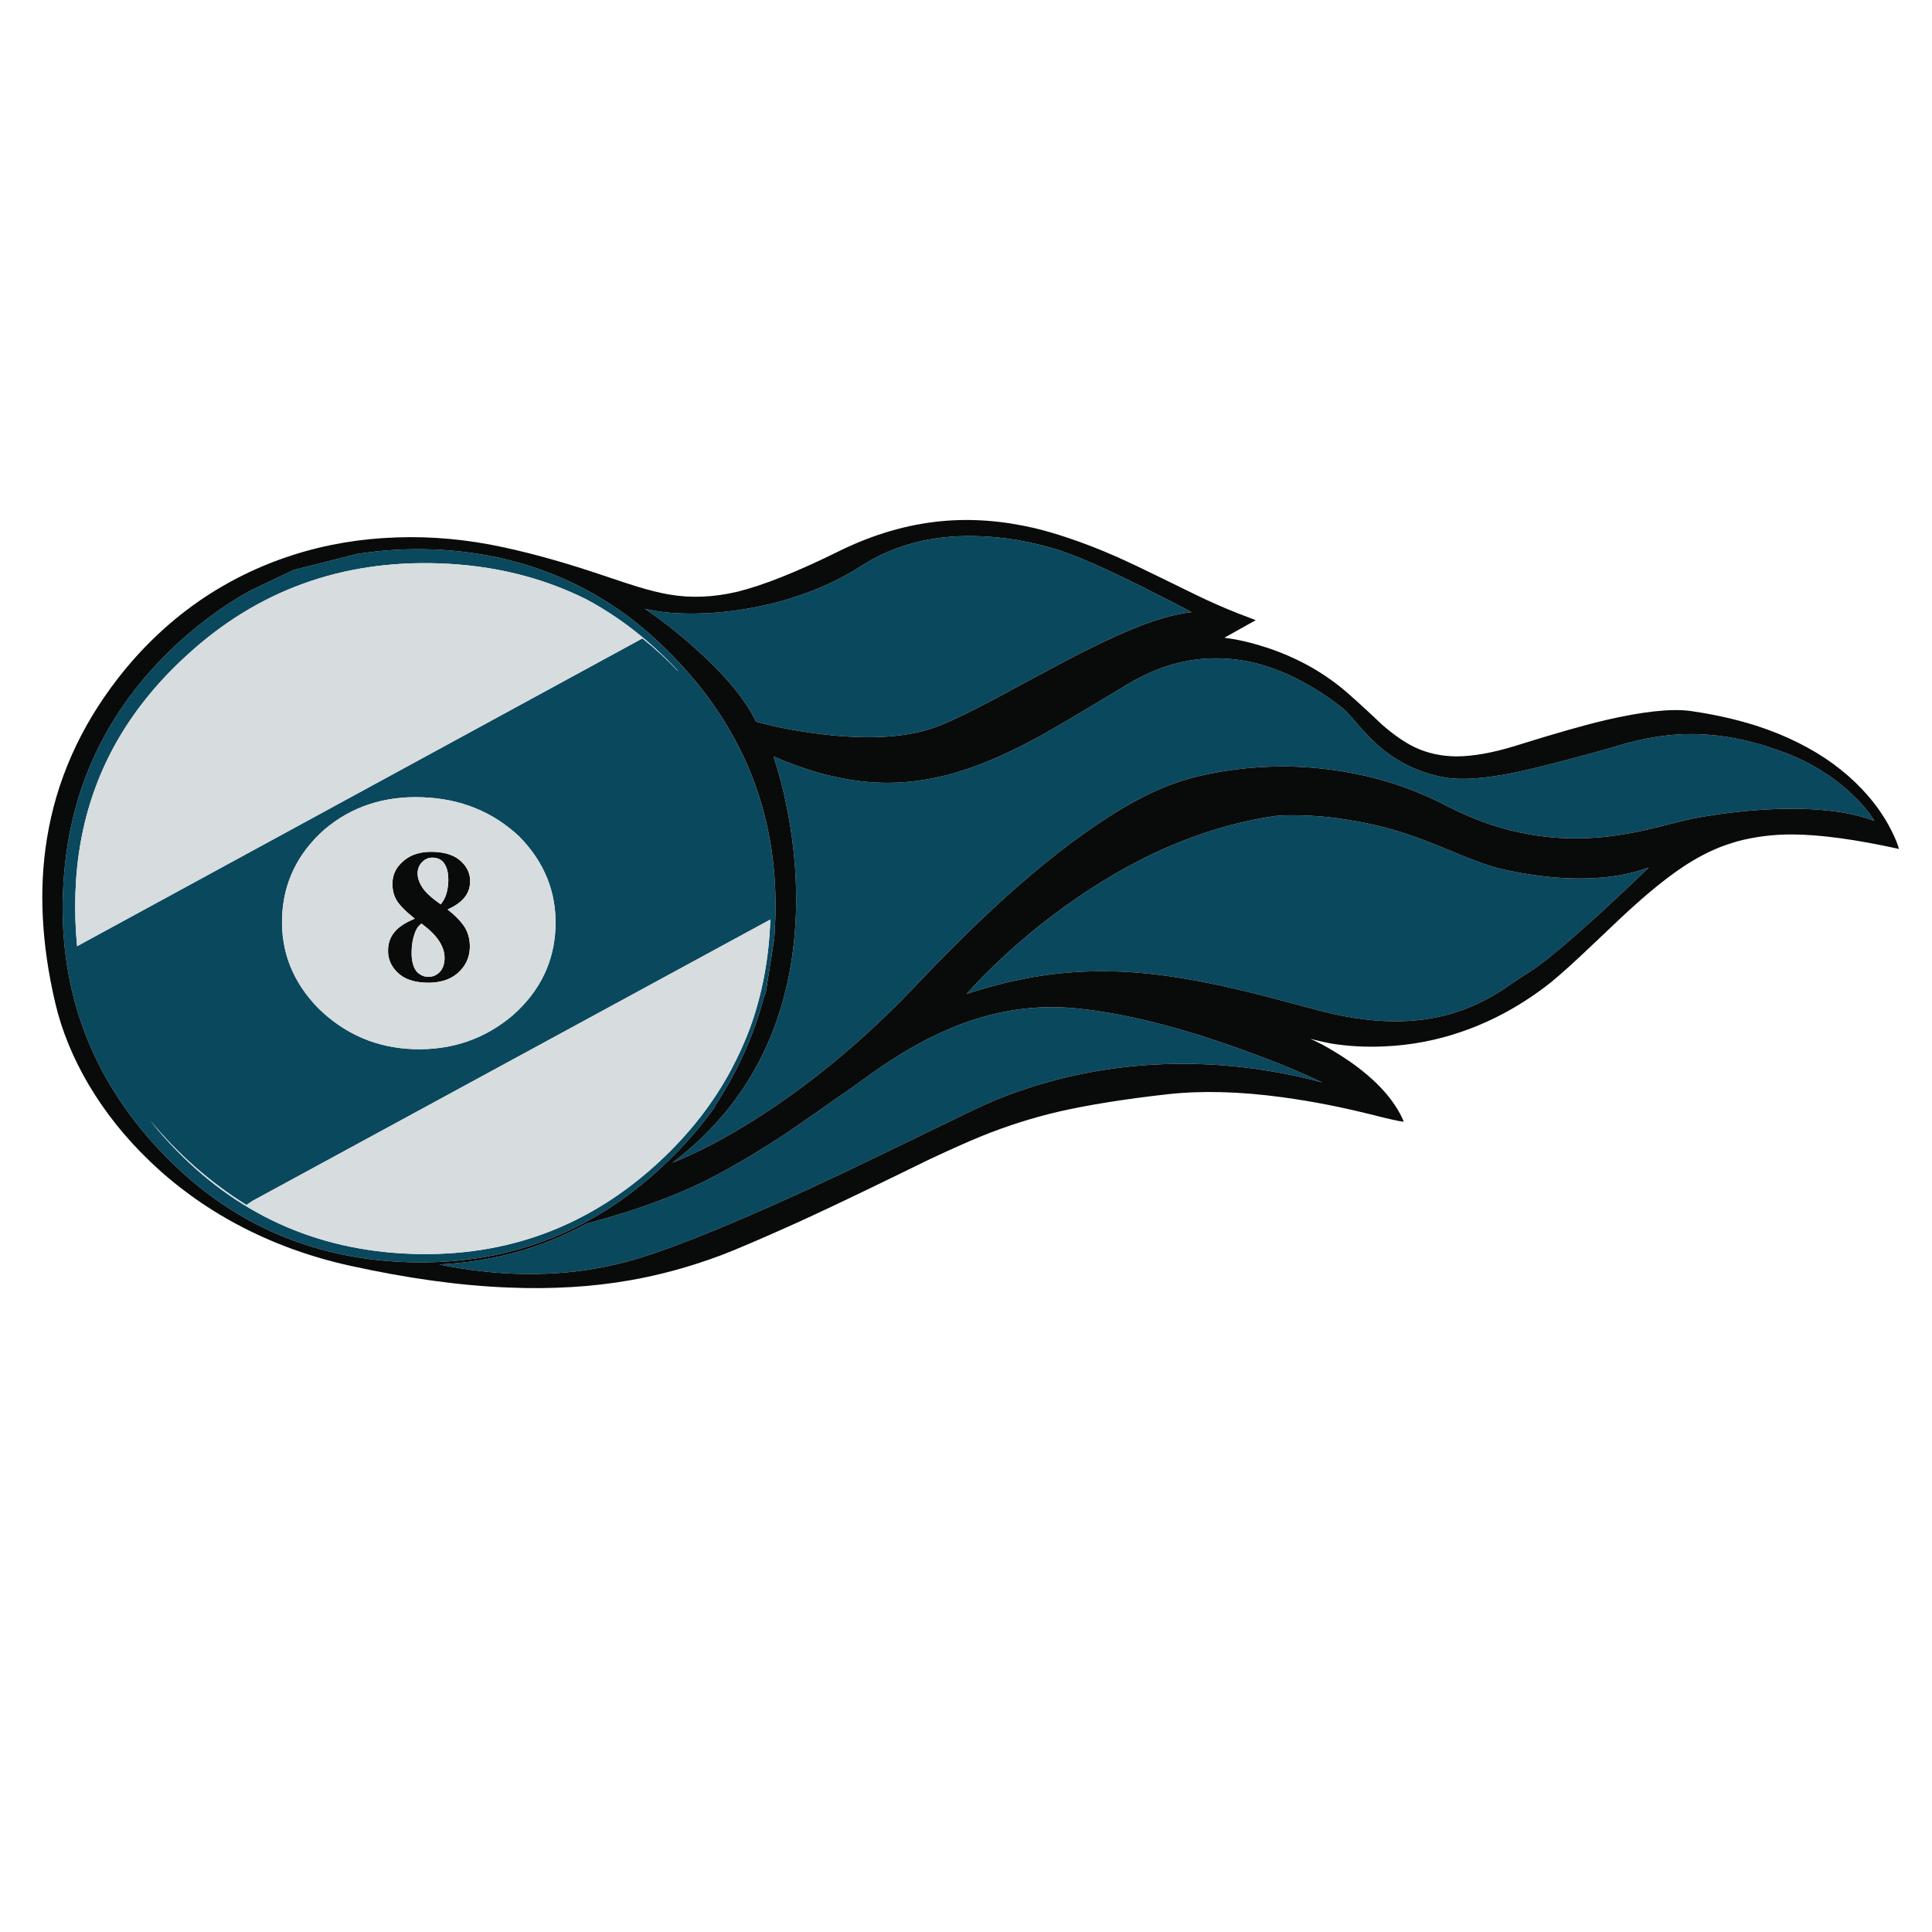 <?xml version="1.0" encoding="utf-8"?>
<!-- Generator: Adobe Illustrator 16.0.0, SVG Export Plug-In . SVG Version: 6.00 Build 0)  -->
<!DOCTYPE svg PUBLIC "-//W3C//DTD SVG 1.1//EN" "http://www.w3.org/Graphics/SVG/1.1/DTD/svg11.dtd">
<svg version="1.1" id="Layer_1" xmlns="http://www.w3.org/2000/svg" xmlns:xlink="http://www.w3.org/1999/xlink" x="0px" y="0px"
	 width="300px" height="300px" viewBox="0 0 300 300" enable-background="new 0 0 300 300" xml:space="preserve">
<g>
	<path fill-rule="evenodd" clip-rule="evenodd" fill="#0A485E" d="M71.906,85.681c9.838,1.145,18.605,4.656,26.299,10.533
		c2.531,1.987,4.962,4.226,7.294,6.714c10.454,11.227,15.416,24.505,14.887,39.835c-0.043,0.987-0.093,1.967-0.15,2.939l-1.33,8.452
		l-0.257,0.58c-1.573,5.977-4.097,11.611-7.572,16.904l-0.129,0.32c-0.4,0.529-0.794,1.058-1.18,1.587
		c-0.186,0.229-0.365,0.458-0.536,0.687c-1.903,2.403-4.033,4.706-6.393,6.908c-11.169,10.425-24.39,15.373-39.664,14.845
		c-15.288-0.529-28.152-6.393-38.592-17.591C14.172,167.227,9.231,153.998,9.76,138.71c0.014-0.372,0.035-0.736,0.064-1.095
		c0.758-14.801,6.593-27.293,17.504-37.475c3.619-3.361,7.451-6.164,11.498-8.409l6.8-3.24l9.975-2.51
		c0.243-0.028,0.486-0.057,0.729-0.085c3.446-0.515,7.015-0.708,10.705-0.579c0.414,0.014,0.829,0.029,1.244,0.043
		C69.496,85.432,70.704,85.539,71.906,85.681z M102.281,96.043l-2.124-1.523c1.916,0.485,4.169,0.736,6.757,0.75
		c2.76,0.029,5.62-0.192,8.58-0.665c6.951-1.144,13.05-3.396,18.298-6.757c4.963-3.189,10.776-4.727,17.44-4.612
		c4.491,0.071,9.046,0.851,13.664,2.338c0.144,0.057,0.286,0.114,0.43,0.171c2.617,0.887,6.607,2.667,11.97,5.342
		c2.831,1.401,5.405,2.724,7.723,3.969c-2.546,0.271-5.605,1.143-9.182,2.616c-2.804,1.144-6.22,2.774-10.254,4.892
		c-1.673,0.887-3.189,1.694-4.548,2.424c-2.417,1.301-4.326,2.331-5.727,3.088c-3.833,2.06-6.873,3.554-9.118,4.484
		c-4.547,1.901-10.711,2.388-18.491,1.458c-2.446-0.286-4.898-0.693-7.358-1.223l-2.939-0.729
		c-1.788-3.675-5.199-7.701-10.233-12.077C105.613,98.617,103.983,97.301,102.281,96.043z M50.389,128.799
		c-4.205,3.733-6.4,8.288-6.586,13.665c-0.186,5.363,1.688,10.062,5.621,14.093c4.119,4.034,9.045,6.149,14.78,6.351
		c5.92,0.2,11.069-1.559,15.445-5.277c4.219-3.747,6.421-8.302,6.607-13.664c0.186-5.377-1.694-10.075-5.642-14.094
		c-4.119-3.847-9.138-5.87-15.059-6.07C59.635,123.587,54.58,125.252,50.389,128.799z M91.04,93.061
		c-6.893-3.433-14.494-5.292-22.802-5.578c-15.174-0.529-28.216,4.197-39.127,14.18c-2.718,2.46-5.121,5.063-7.208,7.809
		c-6.407,8.38-9.804,18.076-10.189,29.088c-0.1,2.774-0.015,5.563,0.257,8.366L99.75,99.132c1.959,1.544,3.804,3.239,5.534,5.084
		c-0.015-0.043-0.043-0.086-0.086-0.129C100.894,99.481,96.174,95.807,91.04,93.061z M18.426,166.748
		c0.029,0.056,0.057,0.113,0.086,0.171c0-0.016,0-0.028,0-0.043C18.483,166.833,18.455,166.791,18.426,166.748z M23.296,173.955
		c0.958,1.23,1.995,2.438,3.11,3.626c10.14,10.897,22.646,16.604,37.519,17.117c14.859,0.516,27.73-4.305,38.613-14.459
		c4.59-4.29,8.259-9.009,11.004-14.157c1.116-2.088,2.088-4.24,2.917-6.456c1.902-5.234,2.954-10.848,3.154-16.839l-80.422,43.695
		l-0.923,0.624C32.634,183.601,27.643,179.218,23.296,173.955z M189.932,119.768c-2.531,0.401-4.819,0.944-6.864,1.63
		c-4.317,1.402-9.31,4.133-14.973,8.195c-4.82,3.446-9.933,7.729-15.338,12.849c-3.233,3.06-6.572,6.407-10.018,10.04
		c-8.552,9.066-17.512,16.466-26.879,22.202c-2.917,1.788-5.706,3.297-8.366,4.525c-1.316,0.616-2.338,1.06-3.067,1.33
		c6.936-5.247,12.005-11.747,15.209-19.498c2.56-6.207,3.89-13.086,3.99-20.637c0.058-5.377-0.515-10.819-1.715-16.325
		c-0.373-1.716-0.787-3.332-1.245-4.849l-0.558-1.78c5.306,2.317,10.354,3.654,15.145,4.012c4.376,0.314,8.795-0.193,13.257-1.522
		c3.061-0.901,6.45-2.289,10.168-4.162c0.844-0.429,1.716-0.887,2.617-1.373c2.346-1.288,6.907-3.983,13.686-8.088
		c6.294-3.818,12.801-4.97,19.522-3.454c4.69,1.102,9.352,3.468,13.985,7.101c0.388,0.315,1.095,1.065,2.124,2.252
		c0.429,0.5,0.83,0.951,1.201,1.352c0.672,0.744,1.272,1.358,1.802,1.845c3.074,2.818,6.665,4.59,10.77,5.32
		c2.503,0.443,6.084,0.193,10.747-0.751c2.431-0.486,6.599-1.537,12.505-3.153c1.002-0.272,2.661-0.75,4.979-1.438
		c2.173-0.572,4.218-0.965,6.135-1.18c4.362-0.514,8.873-0.149,13.536,1.094c1.03,0.258,2.08,0.58,3.152,0.965
		c4.719,1.531,8.73,3.854,12.035,6.972c1.659,1.559,2.853,2.967,3.582,4.227c-3.632-1.388-8.495-2.01-14.587-1.867
		c-2.218,0.071-4.405,0.222-6.563,0.451c-2.375,0.257-4.713,0.607-7.016,1.05c-0.629,0.13-1.579,0.351-2.853,0.666
		c-1.716,0.429-2.881,0.722-3.497,0.879c-3.146,0.744-6.034,1.216-8.668,1.416c-7.979,0.602-15.694-1.029-23.145-4.891
		c-4.577-2.388-9.354-4.068-14.33-5.041c-3.431-0.686-6.957-1.059-10.575-1.115C196.489,118.989,193.193,119.239,189.932,119.768z
		 M199.972,126.59c1.659-0.014,3.396,0.05,5.213,0.193c1.215,0.1,2.423,0.251,3.623,0.451c4.521,0.657,8.911,1.844,13.173,3.561
		c0.616,0.228,2.303,0.914,5.063,2.059c2.731,1.101,4.82,1.809,6.264,2.124c3.749,0.844,7.31,1.315,10.683,1.416
		c4.591,0.143,8.603-0.422,12.035-1.694c-2.274,2.216-4.761,4.562-7.465,7.035c-5.407,4.935-9.146,8.031-11.221,9.288
		c-0.413,0.244-1.1,0.694-2.058,1.353c-1.002,0.687-1.804,1.223-2.402,1.608c-2.188,1.358-4.348,2.388-6.48,3.09
		c-6.262,2.13-13.677,2.015-22.244-0.344c-0.616-0.173-1.208-0.33-1.781-0.473c-5.09-1.387-9.237-2.431-12.441-3.131
		c-4.819-1.06-9.194-1.752-13.129-2.081c-4.433-0.359-8.745-0.301-12.935,0.172c-4.476,0.529-9.06,1.566-13.75,3.11h-0.021
		l0.923-1.008c0.8-0.887,1.687-1.796,2.659-2.726c3.089-3.045,6.407-5.906,9.954-8.58c4.977-3.746,10.032-6.857,15.165-9.331
		c6.465-3.074,12.893-5.07,19.285-5.985L199.972,126.59z M98.956,195.45c-8.051,2.416-16.667,2.994-25.849,1.736
		c-1.673-0.229-3.304-0.509-4.891-0.837c8.237-0.414,15.853-2.523,22.846-6.327c8.152-2.188,14.895-4.712,20.229-7.572
		c3.704-1.975,7.58-4.32,11.626-7.037c2.145-1.473,4.562-3.16,7.25-5.062c1.016-0.674,2.953-2.045,5.813-4.119
		c2.889-2.003,5.614-3.654,8.173-4.955c1.645-0.829,3.282-1.559,4.912-2.189c6.021-2.272,12.027-3.109,18.02-2.509
		c7.465,0.744,16.074,2.89,25.827,6.436c2.674,0.957,5.121,1.896,7.337,2.81c1.845,0.773,3.533,1.524,5.063,2.252
		c-1.774-0.486-3.539-0.899-5.298-1.243c-8.61-1.716-17.119-2.087-25.527-1.115c-7.395,0.857-14.416,2.725-21.066,5.599
		c-0.915,0.386-3.554,1.644-7.915,3.776c-0.215,0.1-0.436,0.207-0.665,0.32c-5.992,2.917-10.805,5.242-14.437,6.972
		C116.403,188.978,105.92,193.333,98.956,195.45z"/>
	<path fill-rule="evenodd" clip-rule="evenodd" fill="#090B0A" d="M93.464,89.286c2.875,0.973,4.706,1.573,5.492,1.802
		c1.859,0.572,3.504,0.979,4.934,1.223c3.361,0.586,6.9,0.443,10.618-0.429c4.09-1.016,9.367-3.125,15.832-6.328
		c5.278-2.589,10.583-4.133,15.917-4.634c4.619-0.429,9.396-0.072,14.33,1.073c1.673,0.4,3.418,0.907,5.234,1.522
		c2.46,0.815,5.049,1.823,7.766,3.024c1.687,0.758,3.711,1.716,6.071,2.875c1.315,0.644,3.26,1.595,5.836,2.853
		c2.343,1.144,4.631,2.153,6.863,3.025c1.13,0.443,2.01,0.779,2.639,1.008l-4.871,2.725l1.781,0.279
		c1.502,0.286,3.04,0.687,4.613,1.201c4.962,1.602,9.295,4.047,12.998,7.336c0.814,0.716,1.81,1.616,2.982,2.703
		c0.644,0.602,1.353,1.266,2.124,1.996c1.845,1.602,3.546,2.775,5.105,3.518c1.959,0.915,4.111,1.38,6.457,1.394
		c2.631-0.014,5.713-0.572,9.244-1.673c5.836-1.831,10.477-3.154,13.923-3.969c5.765-1.331,10.126-1.802,13.085-1.416
		c3.733,0.53,7.201,1.31,10.404,2.338c2.288,0.744,4.442,1.623,6.457,2.639c3.862,1.931,7.137,4.319,9.826,7.165
		c1.93,2.031,3.468,4.197,4.61,6.5c0.571,1.145,0.952,2.074,1.138,2.789c-6.665-1.473-12.176-2.224-16.539-2.252
		c-2.989-0.015-5.871,0.35-8.645,1.094c-0.286,0.085-0.579,0.179-0.88,0.279c-2.303,0.701-4.69,1.852-7.164,3.453
		c-2.245,1.473-4.741,3.433-7.487,5.878c-1.13,0.987-3.446,3.154-6.951,6.5c-2.717,2.589-4.847,4.512-6.393,5.771
		c-4.305,3.404-8.9,5.95-13.792,7.637c-3.876,1.346-7.858,2.11-11.948,2.296c-2.904,0.143-5.715-0.008-8.432-0.451
		c-0.857-0.171-1.644-0.344-2.358-0.514l-0.837-0.236l1.8,0.88c1.461,0.8,2.861,1.659,4.207,2.573
		c4.26,2.947,7.099,6.077,8.515,9.397c0.088,0.128-0.944-0.065-3.089-0.581c-3.374-0.857-6.2-1.509-8.473-1.952
		c-2.474-0.486-4.863-0.885-7.165-1.2c-6.68-0.915-12.691-1.073-18.041-0.472c-6.578,0.742-12.17,1.637-16.774,2.682
		c-4.162,0.972-8.238,2.272-12.228,3.903c-1.917,0.787-4.512,1.945-7.788,3.474c-1.301,0.645-2.725,1.338-4.269,2.082
		c-6.735,3.29-12.127,5.856-16.174,7.703c-5.463,2.458-9.425,4.16-11.885,5.104c-4.833,1.816-9.618,3.13-14.351,3.946
		c-5.834,1.016-12.063,1.387-18.685,1.115c-7.536-0.285-15.795-1.423-24.776-3.41c-6.264-1.388-12.106-3.533-17.526-6.436
		c-5.034-2.703-9.553-5.985-13.558-9.848c-3.775-3.631-6.929-7.593-9.459-11.883c-2.432-4.148-4.148-8.352-5.149-12.614
		c-2.131-9.095-2.567-17.561-1.309-25.398c1.43-9.009,5.105-17.34,11.026-24.991c3.646-4.691,7.815-8.673,12.506-11.948
		c4.505-3.118,9.382-5.521,14.63-7.208c5.12-1.645,10.482-2.56,16.089-2.746c5.52-0.201,11.098,0.314,16.732,1.544
		C82.888,85.996,87.958,87.426,93.464,89.286z M102.281,96.043c1.702,1.258,3.332,2.574,4.891,3.947
		c5.034,4.375,8.445,8.401,10.233,12.077l2.939,0.729c2.459,0.53,4.912,0.937,7.358,1.223c7.779,0.93,13.944,0.443,18.491-1.458
		c2.245-0.93,5.285-2.424,9.118-4.484c1.4-0.757,3.31-1.788,5.727-3.088c1.358-0.729,2.875-1.537,4.548-2.424
		c4.034-2.117,7.45-3.748,10.254-4.892c3.576-1.473,6.636-2.345,9.182-2.616c-2.317-1.245-4.892-2.568-7.723-3.969
		c-5.362-2.675-9.353-4.455-11.97-5.342c-0.144-0.057-0.286-0.114-0.43-0.171c-4.618-1.488-9.173-2.267-13.664-2.338
		c-6.664-0.115-12.478,1.423-17.44,4.612c-5.249,3.361-11.348,5.614-18.298,6.757c-2.96,0.473-5.82,0.694-8.58,0.665
		c-2.588-0.015-4.841-0.265-6.757-0.75L102.281,96.043z M71.906,85.681c-1.202-0.143-2.41-0.25-3.625-0.321
		c-0.415-0.014-0.83-0.029-1.244-0.043c-3.69-0.129-7.258,0.064-10.705,0.579c-0.243,0.029-0.486,0.057-0.729,0.085l-9.975,2.51
		l-6.8,3.24c-4.047,2.245-7.879,5.048-11.498,8.409c-10.912,10.182-16.747,22.674-17.504,37.475
		c-0.029,0.359-0.05,0.723-0.064,1.095c-0.529,15.288,4.412,28.516,14.823,39.685c10.44,11.198,23.304,17.062,38.592,17.591
		c15.273,0.528,28.495-4.42,39.664-14.845c2.36-2.202,4.49-4.505,6.393-6.908c0.171-0.229,0.35-0.457,0.536-0.687
		c0.386-0.529,0.779-1.058,1.18-1.587l0.129-0.32c3.475-5.293,5.999-10.928,7.572-16.904l0.257-0.58l1.33-8.452
		c0.057-0.972,0.107-1.952,0.15-2.939c0.528-15.33-4.434-28.609-14.887-39.835c-2.332-2.488-4.763-4.727-7.294-6.714
		C90.511,90.337,81.744,86.826,71.906,85.681z M65.599,133.819c-0.472,0.444-0.723,1.008-0.751,1.695
		c-0.028,0.715,0.208,1.466,0.708,2.252c0.472,0.758,1.43,1.645,2.875,2.66c0.386-0.458,0.672-0.98,0.858-1.566
		c0.186-0.6,0.293-1.258,0.322-1.973c0.043-1.244-0.186-2.209-0.686-2.896c-0.401-0.516-0.958-0.788-1.674-0.815
		C66.607,133.147,66.056,133.361,65.599,133.819z M62.724,133.625c1.159-0.972,2.703-1.423,4.634-1.351
		c1.874,0.071,3.289,0.564,4.248,1.479c0.972,0.916,1.437,1.988,1.395,3.218c-0.029,0.93-0.329,1.738-0.901,2.425
		c-0.557,0.686-1.423,1.293-2.596,1.823c1.345,1.073,2.267,2.052,2.767,2.938c0.487,0.887,0.715,1.888,0.687,3.004
		c-0.057,1.587-0.693,2.91-1.909,3.969c-1.23,1.043-2.867,1.53-4.913,1.458c-1.931-0.057-3.404-0.586-4.419-1.587
		c-1.03-1-1.516-2.188-1.458-3.561c0.029-1.044,0.365-1.952,1.008-2.725c0.629-0.772,1.673-1.458,3.132-2.06
		c-1.53-1.244-2.495-2.245-2.896-3.003c-0.415-0.772-0.601-1.652-0.558-2.639C60.986,135.699,61.58,134.57,62.724,133.625z
		 M63.925,147.57c-0.043,0.901,0.043,1.673,0.257,2.316c0.201,0.614,0.515,1.065,0.944,1.351c0.415,0.286,0.851,0.436,1.309,0.451
		c0.701,0.015,1.301-0.222,1.802-0.708c0.5-0.502,0.765-1.202,0.793-2.103c0.057-1.873-1.145-3.697-3.604-5.47
		c-0.3,0.258-0.515,0.494-0.644,0.708c-0.214,0.329-0.408,0.815-0.579,1.458C64.032,146.205,63.939,146.869,63.925,147.57z
		 M18.426,166.748c0.029,0.043,0.057,0.085,0.086,0.128c0,0.015,0,0.027,0,0.043C18.483,166.861,18.455,166.804,18.426,166.748z
		 M98.956,195.45c6.965-2.117,17.447-6.473,31.448-13.065c3.632-1.729,8.445-4.055,14.437-6.972c0.229-0.113,0.45-0.221,0.665-0.32
		c4.361-2.133,7-3.391,7.915-3.776c6.65-2.874,13.672-4.741,21.066-5.599c8.408-0.972,16.917-0.601,25.527,1.115
		c1.759,0.344,3.523,0.757,5.298,1.243c-1.529-0.728-3.218-1.479-5.063-2.252c-2.216-0.913-4.663-1.853-7.337-2.81
		c-9.753-3.546-18.362-5.691-25.827-6.436c-5.992-0.601-11.998,0.236-18.02,2.509c-1.63,0.631-3.268,1.36-4.912,2.189
		c-2.56,1.301-5.285,2.952-8.173,4.955c-2.86,2.074-4.798,3.445-5.813,4.119c-2.688,1.901-5.105,3.589-7.25,5.062
		c-4.047,2.717-7.923,5.063-11.626,7.037c-5.334,2.86-12.077,5.385-20.229,7.572c-6.993,3.804-14.608,5.913-22.846,6.327
		c1.587,0.328,3.217,0.608,4.891,0.837C82.288,198.444,90.904,197.866,98.956,195.45z M199.972,126.59l-1.889,0.107
		c-6.393,0.915-12.82,2.911-19.285,5.985c-5.133,2.474-10.188,5.585-15.165,9.331c-3.547,2.674-6.865,5.535-9.954,8.58
		c-0.973,0.93-1.859,1.839-2.659,2.726l-0.923,1.008h0.021c4.69-1.544,9.274-2.581,13.75-3.11c4.189-0.473,8.502-0.531,12.935-0.172
		c3.935,0.329,8.31,1.021,13.129,2.081c3.204,0.7,7.352,1.744,12.441,3.131c0.573,0.143,1.165,0.3,1.781,0.473
		c8.567,2.358,15.982,2.474,22.244,0.344c2.133-0.702,4.292-1.731,6.48-3.09c0.599-0.386,1.4-0.922,2.402-1.608
		c0.958-0.658,1.645-1.108,2.058-1.353c2.075-1.257,5.813-4.354,11.221-9.288c2.704-2.474,5.19-4.819,7.465-7.035
		c-3.433,1.272-7.444,1.837-12.035,1.694c-3.373-0.1-6.934-0.572-10.683-1.416c-1.443-0.315-3.532-1.022-6.264-2.124
		c-2.76-1.145-4.446-1.832-5.063-2.059c-4.262-1.717-8.652-2.904-13.173-3.561c-1.2-0.2-2.408-0.351-3.623-0.451
		C203.367,126.64,201.631,126.576,199.972,126.59z M189.932,119.768c3.262-0.529,6.558-0.779,9.89-0.75
		c3.618,0.057,7.145,0.429,10.575,1.115c4.977,0.973,9.753,2.653,14.33,5.041c7.45,3.861,15.166,5.492,23.145,4.891
		c2.634-0.2,5.522-0.671,8.668-1.416c0.616-0.157,1.781-0.45,3.497-0.879c1.273-0.315,2.224-0.536,2.853-0.666
		c2.303-0.443,4.641-0.793,7.016-1.05c2.158-0.229,4.346-0.379,6.563-0.451c6.092-0.144,10.955,0.479,14.587,1.867
		c-0.729-1.259-1.923-2.667-3.582-4.227c-3.305-3.118-7.316-5.441-12.035-6.972c-1.072-0.386-2.122-0.708-3.152-0.965
		c-4.663-1.244-9.174-1.608-13.536-1.094c-1.917,0.215-3.962,0.608-6.135,1.18c-2.317,0.687-3.977,1.166-4.979,1.438
		c-5.906,1.616-10.074,2.667-12.505,3.153c-4.663,0.944-8.244,1.194-10.747,0.751c-4.104-0.729-7.695-2.502-10.77-5.32
		c-0.529-0.486-1.13-1.101-1.802-1.845c-0.371-0.4-0.772-0.851-1.201-1.352c-1.029-1.187-1.736-1.938-2.124-2.252
		c-4.634-3.632-9.295-5.999-13.985-7.101c-6.722-1.516-13.229-0.365-19.522,3.454c-6.778,4.104-11.34,6.8-13.686,8.088
		c-0.901,0.486-1.773,0.943-2.617,1.373c-3.718,1.873-7.107,3.261-10.168,4.162c-4.462,1.329-8.881,1.837-13.257,1.522
		c-4.791-0.357-9.839-1.695-15.145-4.012l0.558,1.78c0.458,1.517,0.872,3.133,1.245,4.849c1.201,5.505,1.773,10.947,1.715,16.325
		c-0.1,7.551-1.43,14.43-3.99,20.637c-3.204,7.751-8.273,14.251-15.209,19.498c0.729-0.271,1.751-0.714,3.067-1.33
		c2.66-1.229,5.449-2.737,8.366-4.525c9.367-5.736,18.328-13.136,26.879-22.202c3.446-3.633,6.785-6.98,10.018-10.04
		c5.405-5.12,10.518-9.403,15.338-12.849c5.663-4.062,10.655-6.793,14.973-8.195C185.112,120.712,187.4,120.169,189.932,119.768z"/>
	<path fill-rule="evenodd" clip-rule="evenodd" fill="#D7DCDF" d="M50.389,128.799c4.19-3.547,9.246-5.212,15.167-4.998
		c5.921,0.2,10.94,2.223,15.059,6.07c3.947,4.019,5.828,8.717,5.642,14.094c-0.186,5.362-2.388,9.917-6.607,13.664
		c-4.376,3.719-9.525,5.478-15.445,5.277c-5.735-0.201-10.661-2.316-14.78-6.351c-3.933-4.031-5.806-8.73-5.621-14.093
		C43.989,137.087,46.185,132.532,50.389,128.799z M63.925,147.57c0.014-0.701,0.107-1.365,0.279-1.995
		c0.171-0.643,0.365-1.13,0.579-1.458c0.129-0.215,0.343-0.451,0.644-0.708c2.459,1.773,3.661,3.597,3.604,5.47
		c-0.029,0.901-0.293,1.601-0.793,2.103c-0.501,0.486-1.101,0.722-1.802,0.708c-0.458-0.016-0.894-0.165-1.309-0.451
		c-0.429-0.286-0.743-0.737-0.944-1.351C63.968,149.243,63.882,148.471,63.925,147.57z M62.724,133.625
		c-1.144,0.944-1.737,2.074-1.78,3.39c-0.042,0.987,0.143,1.866,0.558,2.639c0.4,0.758,1.366,1.759,2.896,3.003
		c-1.458,0.601-2.502,1.288-3.132,2.06c-0.643,0.772-0.979,1.68-1.008,2.725c-0.058,1.373,0.429,2.561,1.458,3.561
		c1.015,1.001,2.488,1.53,4.419,1.587c2.045,0.072,3.683-0.415,4.913-1.458c1.215-1.059,1.852-2.382,1.909-3.969
		c0.029-1.116-0.2-2.117-0.687-3.004c-0.5-0.887-1.422-1.866-2.767-2.938c1.173-0.529,2.039-1.137,2.596-1.823
		c0.572-0.687,0.873-1.495,0.901-2.425c0.042-1.229-0.422-2.302-1.395-3.218c-0.958-0.915-2.374-1.409-4.248-1.479
		C65.427,132.203,63.882,132.654,62.724,133.625z M65.599,133.819c0.458-0.458,1.008-0.671,1.651-0.643
		c0.715,0.028,1.273,0.3,1.674,0.815c0.5,0.686,0.729,1.651,0.686,2.896c-0.028,0.715-0.136,1.373-0.322,1.973
		c-0.186,0.586-0.472,1.109-0.858,1.566c-1.445-1.016-2.403-1.902-2.875-2.66c-0.5-0.786-0.736-1.537-0.708-2.252
		C64.876,134.827,65.126,134.263,65.599,133.819z M91.04,93.061c5.135,2.746,9.854,6.42,14.159,11.026
		c0.042,0.043,0.071,0.086,0.086,0.129c-1.73-1.845-3.575-3.54-5.534-5.084l-87.781,47.794c-0.271-2.803-0.357-5.592-0.257-8.366
		c0.385-11.012,3.782-20.708,10.189-29.088c2.087-2.746,4.49-5.349,7.208-7.809c10.911-9.982,23.954-14.709,39.127-14.18
		C76.546,87.77,84.147,89.628,91.04,93.061z M23.296,173.955c4.347,5.263,9.338,9.646,14.973,13.15l0.923-0.624l80.422-43.695
		c-0.2,5.992-1.251,11.605-3.154,16.839c-0.829,2.216-1.802,4.368-2.917,6.456c-2.746,5.148-6.414,9.867-11.004,14.157
		c-10.883,10.154-23.754,14.975-38.613,14.459c-14.874-0.514-27.379-6.22-37.519-17.117
		C25.291,176.394,24.254,175.186,23.296,173.955z"/>
</g>
</svg>
